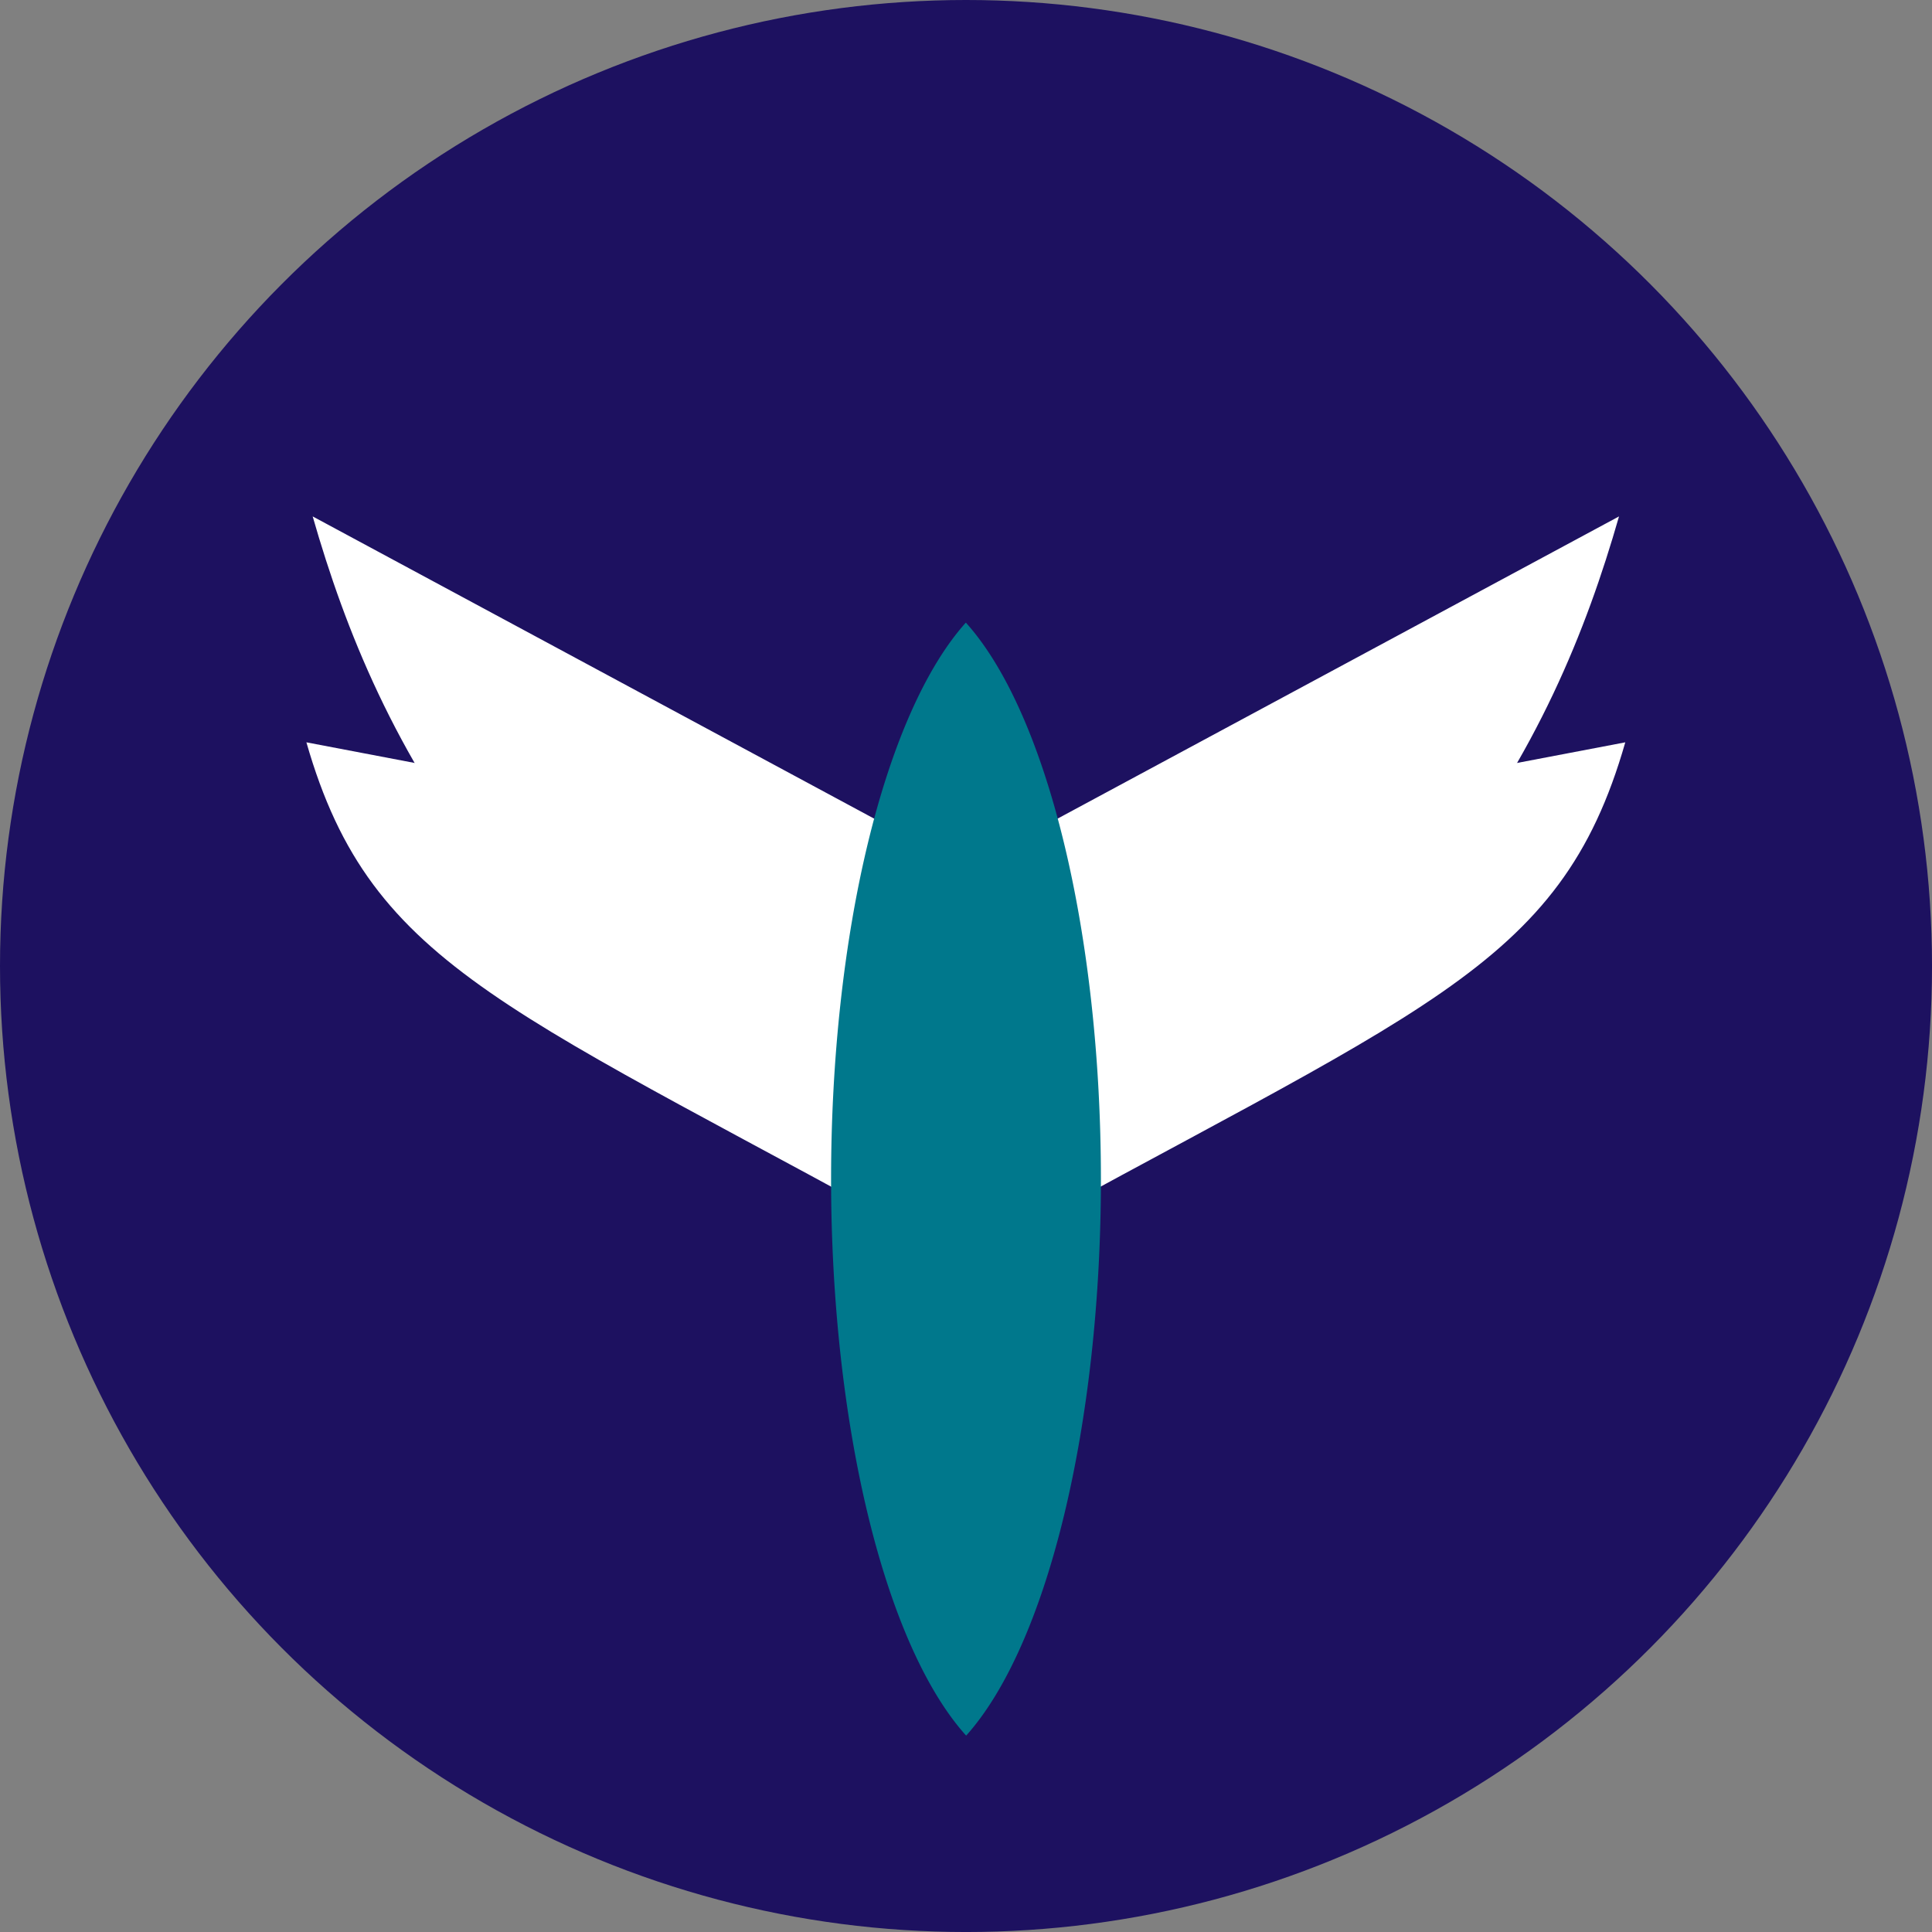 <?xml version="1.0" encoding="UTF-8" standalone="no"?>
<!-- Created with Inkscape (http://www.inkscape.org/) -->

<svg
   xmlns:dc="http://purl.org/dc/elements/1.1/"
   xmlns:cc="http://creativecommons.org/ns#"
   xmlns:rdf="http://www.w3.org/1999/02/22-rdf-syntax-ns#"
   xmlns:svg="http://www.w3.org/2000/svg"
   xmlns="http://www.w3.org/2000/svg"
   xmlns:sodipodi="http://sodipodi.sourceforge.net/DTD/sodipodi-0.dtd"
   xmlns:inkscape="http://www.inkscape.org/namespaces/inkscape"
   width="116.369mm"
   height="116.369mm"
   viewBox="0 0 116.369 116.369"
   version="1.1"
   id="svg1382"
   inkscape:version="0.92.3 (2405546, 2018-03-11)"
   sodipodi:docname="CHA.svg">
  <rect x="0" y="0" width="116.369" height="116.369" fill="#808080" stroke="none"/>
  <defs
     id="defs1376" />
  <sodipodi:namedview
     id="base"
     pagecolor="#ffffff"
     bordercolor="#666666"
     borderopacity="1.0"
     inkscape:pageopacity="0.0"
     inkscape:pageshadow="2"
     inkscape:zoom="0.35"
     inkscape:cx="21.068242"
     inkscape:cy="153.92539"
     inkscape:document-units="mm"
     inkscape:current-layer="layer1"
     showgrid="false"
     inkscape:pagecheckerboard="true"
     fit-margin-top="0"
     fit-margin-left="0"
     fit-margin-right="0"
     fit-margin-bottom="0"
     inkscape:window-width="1920"
     inkscape:window-height="991"
     inkscape:window-x="-9"
     inkscape:window-y="-9"
     inkscape:window-maximized="1" />
  <g
     inkscape:label="Layer 1"
     inkscape:groupmode="layer"
     id="layer1"
     transform="translate(48.286,-73.19)">
    <path
       style="opacity:1;fill:#ffffff;fill-opacity:1;stroke:none;stroke-width:0.137;stroke-linecap:round;stroke-linejoin:round;stroke-miterlimit:4;stroke-dasharray:none;stroke-dashoffset:0;stroke-opacity:1"
       d="m 9.907,170.98 a 2.429,7.268 0 0 0 -1.532,6.752 2.429,7.268 0 0 0 1.536,6.752 2.429,7.268 0 0 0 1.532,-6.752 2.429,7.268 0 0 0 -1.536,-6.752 z"
       id="path7977-5"
       inkscape:connector-curvature="0"
       inkscape:export-xdpi="176.78"
       inkscape:export-ydpi="176.78" />
    <circle
       style="opacity:1;fill:#1d1160;fill-opacity:1;stroke:none;stroke-width:10;stroke-linecap:round;stroke-linejoin:round;stroke-miterlimit:4;stroke-dasharray:none;stroke-dashoffset:0;stroke-opacity:1"
       id="path7669-8-8-9"
       cx="9.899"
       cy="131.375"
       r="58.185"
       inkscape:export-xdpi="65.481369"
       inkscape:export-ydpi="65.481369" />
    <path
       style="fill:#ffffff;fill-opacity:1;stroke:none;stroke-width:0.19px;stroke-linecap:butt;stroke-linejoin:miter;stroke-opacity:1"
       d="M 9.889,125.472 49.231,104.295 c -3.957,13.805 -11.927,29.584 -39.342,44.811 z"
       id="path8041"
       inkscape:connector-curvature="0"
       sodipodi:nodetypes="cccc"
       inkscape:export-xdpi="176.78"
       inkscape:export-ydpi="176.78" />
    <path
       style="fill:#ffffff;fill-opacity:1;stroke:none;stroke-width:0.19px;stroke-linecap:butt;stroke-linejoin:miter;stroke-opacity:1"
       d="M 9.889,125.472 -29.453,104.295 c 3.957,13.805 11.927,29.584 39.342,44.811 z"
       id="path8041-1"
       inkscape:connector-curvature="0"
       sodipodi:nodetypes="cccc"
       inkscape:export-xdpi="176.78"
       inkscape:export-ydpi="176.78" />
    <path
       style="fill:#ffffff;fill-opacity:1;stroke:none;stroke-width:0.19px;stroke-linecap:butt;stroke-linejoin:miter;stroke-opacity:1"
       d="m 9.889,125.472 -39.72,-7.57 c 3.957,13.805 12.305,15.976 39.72,31.204 z"
       id="path8041-4-0"
       inkscape:connector-curvature="0"
       sodipodi:nodetypes="cccc"
       inkscape:export-xdpi="176.78"
       inkscape:export-ydpi="176.78" />
    <path
       style="fill:#ffffff;fill-opacity:1;stroke:none;stroke-width:0.19px;stroke-linecap:butt;stroke-linejoin:miter;stroke-opacity:1"
       d="M 9.889,125.472 49.609,117.902 c -3.957,13.805 -12.305,15.976 -39.72,31.204 z"
       id="path8041-4"
       inkscape:connector-curvature="0"
       sodipodi:nodetypes="cccc"
       inkscape:export-xdpi="176.78"
       inkscape:export-ydpi="176.78" />
    <path
       style="opacity:1;fill:#00788c;fill-opacity:1;stroke:none;stroke-width:0.701;stroke-linecap:round;stroke-linejoin:round;stroke-miterlimit:4;stroke-dasharray:none;stroke-dashoffset:0;stroke-opacity:1"
       d="m 9.889,110.691 a 12.867,36.082 0 0 0 -8.117,33.52 12.867,36.082 0 0 0 8.136,33.52 12.867,36.082 0 0 0 8.117,-33.52 12.867,36.082 0 0 0 -8.136,-33.52 z"
       id="path7977"
       inkscape:connector-curvature="0"
       inkscape:export-xdpi="176.78"
       inkscape:export-ydpi="176.78" />
  </g>
</svg>
